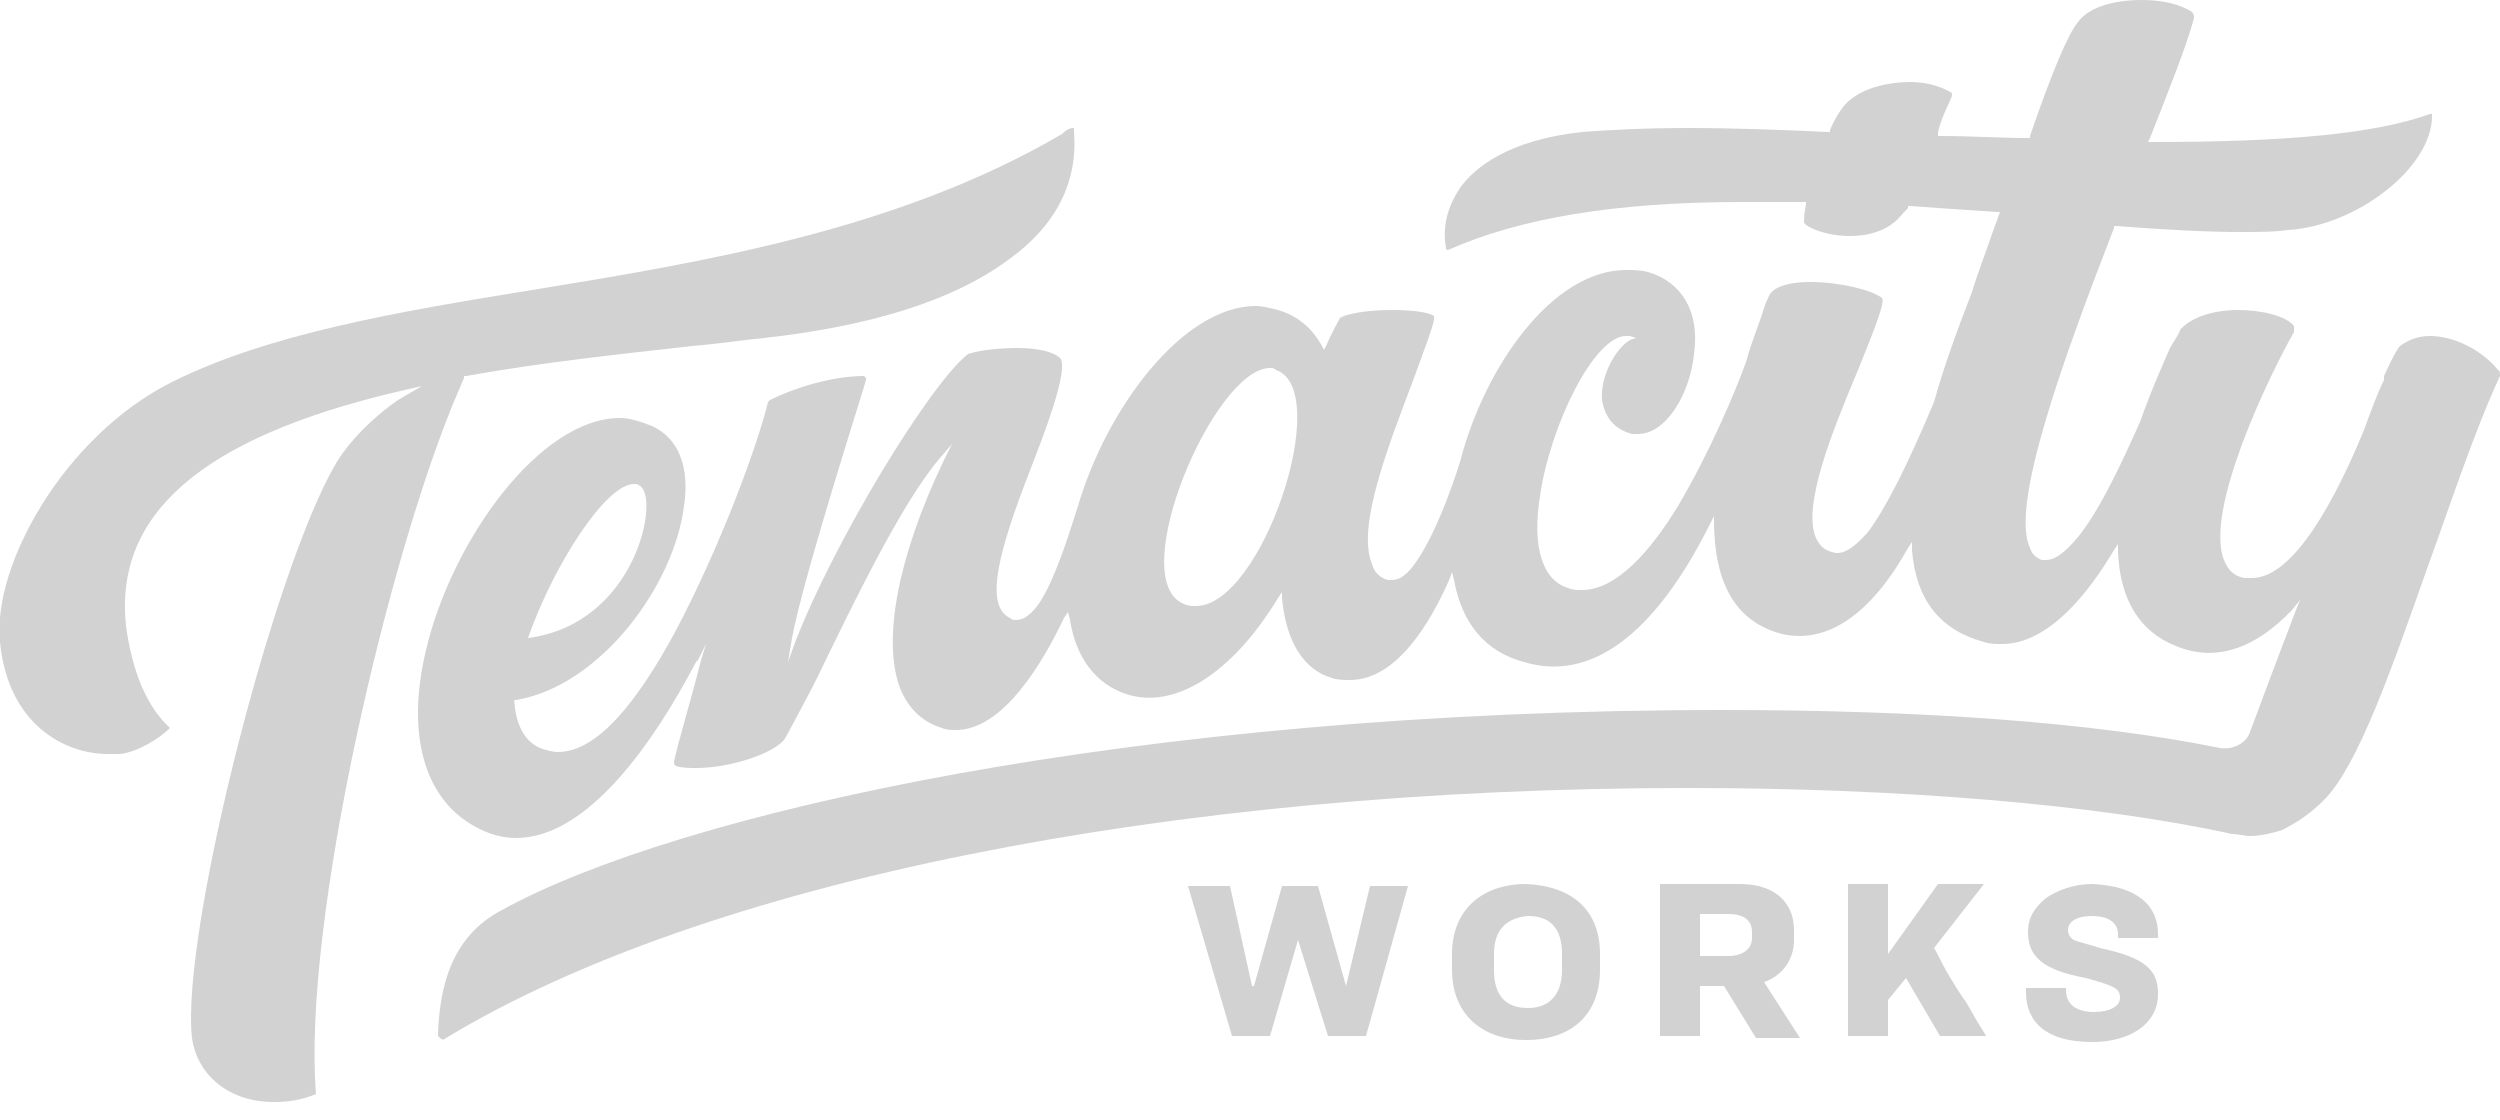 <?xml version="1.0" encoding="utf-8"?>
<!-- Generator: Adobe Illustrator 22.1.0, SVG Export Plug-In . SVG Version: 6.00 Build 0)  -->
<svg version="1.1" id="Layer_1" xmlns="http://www.w3.org/2000/svg" xmlns:xlink="http://www.w3.org/1999/xlink" x="0px" y="0px"
	 viewBox="0 0 125 56" style="enable-background:new 0 0 125 56;" xml:space="preserve">
<style type="text/css">
	.st0{fill:#D2D2D2;}
</style>
<path id="Fill-1" class="st0" d="M59.8,30.3c-0.2,0-0.4,0-0.6-0.1c-3-1.2,1.5-11.8,4.3-11.8c0.1,0,0.2,0,0.3,0.1
	C66.7,19.5,63.1,30.3,59.8,30.3 M31.7,24.2c0.1,0,0.2,0,0.3,0.1c1,0.6-0.2,6.9-5.6,7.6C27.7,28.2,30.3,24.2,31.7,24.2 M124.9,18.5
	c-0.8-1-2.2-1.7-3.4-1.7c-0.6,0-1.1,0.2-1.5,0.5c-0.1,0.1-0.3,0.4-0.8,1.5l0,0.1l0,0.1c-0.3,0.6-0.6,1.4-1,2.5
	c-1.4,3.4-3.5,7.4-5.6,7.4c-0.1,0-0.3,0-0.4,0c-0.5-0.1-0.8-0.4-1-0.9c-1-2.5,2.3-9.3,3.5-11.4c0-0.1,0-0.2,0-0.3
	c-0.4-0.5-1.6-0.8-2.8-0.8c-1.3,0-2.4,0.4-2.9,1c0,0.1-0.2,0.4-0.5,0.9c-0.3,0.7-0.9,2-1.5,3.7c-0.9,2-2.2,4.9-3.5,6.2
	c-0.4,0.4-0.8,0.7-1.2,0.7c-0.1,0-0.1,0-0.2,0c-0.3-0.1-0.5-0.3-0.6-0.6c-1-2.1,1.6-9.3,4.2-16l0-0.1h0.1c2.6,0.2,4.6,0.3,6.3,0.3
	c0.8,0,1.6,0,2.3-0.1c3.4-0.2,7.2-3.1,7.2-5.7c0,0,0-0.1,0-0.1c0,0-0.1,0-0.1,0c-2.8,1-7.2,1.4-13.9,1.4h-0.2l0.1-0.2
	c0.9-2.3,1.8-4.5,2.2-6c0-0.1,0-0.2-0.1-0.3C109,0.2,108.1,0,107.1,0c-1.5,0-2.7,0.4-3.2,1.1c-0.5,0.6-1.3,2.5-2.4,5.7l0,0.1h-0.1
	c-1.4,0-2.9-0.1-4.3-0.1l-0.2,0l0-0.2c0.2-0.8,0.5-1.3,0.7-1.8c0-0.1,0-0.2-0.1-0.2c-0.5-0.3-1.2-0.5-2-0.5c-1.1,0-2.3,0.3-3,0.9
	c-0.3,0.2-0.7,0.8-1,1.5l0,0.1h-0.1c-2-0.1-4.7-0.2-7-0.2c-2.2,0-4,0.1-5.3,0.2c-3.7,0.4-5.4,1.8-6.1,2.8c-0.6,0.9-0.9,1.9-0.7,3
	c0,0.1,0.1,0.1,0.1,0.1c3.6-1.6,8.4-2.4,14.7-2.4c1,0,2,0,3.1,0l0.1,0l0,0.1c-0.1,0.5-0.1,0.8-0.1,0.9c0,0.2,1,0.7,2.3,0.7
	c0.6,0,1.4-0.1,2.1-0.6c0.3-0.2,0.5-0.5,0.8-0.8l0-0.1h0.1c1.4,0.1,2.8,0.2,4.4,0.3l0.1,0l-0.4,1.1c-0.3,0.9-0.7,1.9-1,2.9
	c-0.7,1.8-1.4,3.7-1.9,5.5c-1.3,3.1-2.4,5.3-3.3,6.5c-0.7,0.8-1.3,1.2-1.8,1c-0.4-0.1-0.6-0.3-0.8-0.7c-0.7-1.6,0.8-5.3,2.1-8.4
	c0.6-1.5,1.4-3.4,1.2-3.6c-0.5-0.4-2.1-0.8-3.6-0.8c-1,0-1.7,0.2-2,0.6c-0.1,0.2-0.2,0.4-0.3,0.7c-0.2,0.7-0.6,1.6-0.9,2.7
	c-0.5,1.4-1.8,4.5-3.4,7.2c-1.4,2.3-3.1,4.2-4.8,4.2c-0.2,0-0.5,0-0.7-0.1c-1.3-0.4-1.8-2.1-1.4-4.6c0.5-3.5,2.7-8,4.3-8
	c0.1,0,0.2,0,0.2,0l0.3,0.1l-0.3,0.1c-0.7,0.4-1.5,1.8-1.4,3c0.1,0.6,0.4,1.4,1.5,1.7c0.1,0,0.2,0,0.3,0c1.4,0,2.6-2,2.8-4
	c0.3-2.1-0.6-3.6-2.3-4.1c-0.4-0.1-0.7-0.1-1.1-0.1c-3.7,0-7.1,4.9-8.3,9.6c0,0-1,3.3-2.2,5c-0.4,0.6-0.8,0.9-1.2,0.9
	c-0.1,0-0.1,0-0.2,0c-0.4-0.1-0.7-0.4-0.8-0.8c-0.8-1.9,0.9-6.1,2.1-9.3c0.5-1.4,1.1-2.9,1-3.1c-0.3-0.2-1.1-0.3-2.1-0.3
	c-1.3,0-2.3,0.2-2.6,0.4c-0.1,0.2-0.4,0.7-0.7,1.4l-0.1,0.2l-0.1-0.2c-0.5-0.9-1.2-1.5-2.2-1.8c-0.4-0.1-0.8-0.2-1.1-0.2
	c-3.7,0-7.5,5.2-8.9,10c-0.6,1.9-1.2,3.7-1.9,4.8c-0.4,0.6-0.8,0.9-1.2,0.9c-0.1,0-0.2,0-0.3-0.1c-1.5-0.7-0.2-4.3,1.2-7.9
	c0.9-2.3,1.7-4.7,1.3-5.1c-0.3-0.3-1.1-0.5-2.1-0.5c-0.9,0-1.9,0.1-2.5,0.3c-1.9,1.5-6.6,9.2-8.6,14.3l-0.4,1.1l0.2-1.2
	c0.6-3.2,3.7-12.8,3.7-12.9c0,0,0-0.1,0-0.1c0,0-0.1-0.1-0.1-0.1c-1.6,0-3.5,0.6-4.7,1.2c0,0-0.1,0.1-0.1,0.1l0,0
	c-0.5,2.1-2.4,7.3-4.7,11.6c-1.8,3.3-3.8,5.9-5.8,5.9c-0.3,0-0.6-0.1-0.9-0.2c-0.9-0.4-1.3-1.4-1.3-2.8V35l0.1,0
	c4.2-0.7,7.9-5.7,8.4-9.7c0.3-2-0.3-3.4-1.6-4c-0.5-0.2-1.1-0.4-1.6-0.4c-4,0-8.4,6.1-9.7,11.6c-1,4.2-0.1,7.4,2.4,8.8
	c0.7,0.4,1.4,0.6,2.1,0.6c3.6,0,6.9-4.8,9-8.8l0.1-0.1l0.4-0.8l-0.3,1c-0.5,2-1.1,3.9-1.3,4.9c0,0,0,0.1,0,0.1c0,0,0.1,0.1,0.1,0.1
	c0.3,0.1,0.7,0.1,1,0.1c1.7,0,3.8-0.7,4.4-1.4c0.2-0.3,0.7-1.3,1.4-2.6c0.1-0.2,0.2-0.4,0.3-0.6c1.7-3.5,4.2-8.7,6.1-10.9l0.6-0.7
	l-0.4,0.8c-2.3,4.8-3.1,9-2.2,11.4c0.4,1,1.1,1.7,2.1,2c0.2,0.1,0.5,0.1,0.7,0.1c2.4,0,4.4-3.5,5.4-5.6l0.2-0.3l0.1,0.4
	c0.3,1.9,1.3,3.2,2.8,3.7c2.4,0.8,5.3-1,7.6-4.8l0.2-0.3l0,0.3c0.2,2.2,1.1,3.6,2.5,4c0.3,0.1,0.6,0.1,0.9,0.1c2.3,0,4-2.8,5-5.1
	l0.1-0.3l0.1,0.4c0.4,2.2,1.6,3.6,3.5,4.1c3.3,1,6.5-1.3,9.3-6.9l0.2-0.4V26c0,3.2,1.1,5.1,3.4,5.7c2.2,0.5,4.4-0.9,6.3-4.3l0.2-0.3
	l0,0.4c0.2,2.5,1.4,4,3.6,4.6c0.3,0.1,0.6,0.1,0.9,0.1c2.3,0,4.3-2.5,5.6-4.7l0.2-0.3l0,0.4c0.1,2.4,1.1,4,2.9,4.7
	c1.9,0.8,3.9,0.2,5.8-1.8L115,30l-0.2,0.5c-1,2.6-1.7,4.5-2.3,6.1c-0.2,0.6-0.9,0.9-1.5,0.8c-6.4-1.3-15-1.9-24.9-1.9
	c-29.5,0-52.3,5.2-61,10c-2.1,1.1-3.1,3.1-3.2,6.2c0,0.1,0,0.1,0.1,0.2c0.1,0.1,0.2,0.1,0.3,0c12.9-7.8,36.1-12.5,62.1-12.5
	c10.4,0,20.4,0.8,27.2,2.3c0.3,0,0.6,0.1,0.9,0.1c0.4,0,1-0.1,1.6-0.3c0.6-0.3,1.3-0.7,2.1-1.5c1.7-1.7,3.4-6.6,5.2-11.7
	c1.2-3.3,2.3-6.7,3.6-9.5C125,18.7,125,18.5,124.9,18.5"/>
<path id="Fill-4" class="st0" d="M22.9,19.6c0.1-0.2,0.2-0.5,0.3-0.7l0-0.1l0.1,0c3.9-0.7,7.8-1.1,11.3-1.5c1.3-0.1,2.5-0.3,3.6-0.4
	c5.4-0.6,9.5-1.9,12.2-3.9c2.4-1.7,3.5-3.9,3.3-6.4c0-0.1,0-0.2,0-0.2l0,0c-0.1,0-0.3,0-0.6,0.3c-8.2,4.8-17.9,6.4-26.5,7.8
	c-6.8,1.1-13.2,2.2-18,4.6C3.2,21.8-0.4,28.3,0,32.1c0.4,4.1,3.2,5.6,5.4,5.6c0.2,0,0.4,0,0.6,0c0.9-0.1,2-0.8,2.5-1.3
	c-1.2-1.1-1.9-2.9-2.2-5.1c-0.6-5.6,3.8-9.4,13.5-11.7l1.3-0.3l-1.2,0.7c-1,0.7-2,1.6-2.8,2.7c-3.1,4.5-8.1,23.9-7.5,29.2
	c0.2,1.6,1.6,3.2,4.1,3.2c0.7,0,1.4-0.1,2.1-0.4C15.1,46.1,19.5,27.5,22.9,19.6"/>
<polygon id="Fill-6" class="st0" points="59.4,44.3 61.5,44.3 62.6,49.3 62.7,49.3 64.1,44.3 65.9,44.3 67.3,49.3 67.3,49.3 
	68.5,44.3 70.4,44.3 68.3,51.8 66.4,51.8 64.9,47 64.9,47 63.5,51.8 61.6,51.8 "/>
<path id="Fill-8" class="st0" d="M74.7,47.7v0.8c0,1.3,0.6,1.9,1.7,1.9c1,0,1.7-0.6,1.7-1.9v-0.8c0-1.3-0.6-1.9-1.7-1.9
	C75.3,45.9,74.7,46.5,74.7,47.7 M80,47.7v0.8c0,2.2-1.4,3.5-3.7,3.5c-2.2,0-3.7-1.3-3.7-3.5v-0.8c0-2.2,1.5-3.5,3.7-3.5
	C78.6,44.3,80,45.5,80,47.7"/>
<path id="Fill-10" class="st0" d="M85,45.8v2h1.4c0.8,0,1.2-0.4,1.2-0.9v-0.3c0-0.5-0.3-0.9-1.2-0.9H85z M85,49.2v2.6h-2v-7.6H87
	c1.7,0,2.7,0.9,2.7,2.3V47c0,1-0.6,1.8-1.5,2.1l1.8,2.8h-2.2l-1.6-2.6H85z"/>
<path id="Fill-12" class="st0" d="M97,51.8l-1.7-2.9L94.4,50v1.8h-2v-7.6h2v3.5l2.5-3.5h2.3l-2.5,3.2c0.2,0.3,0.4,0.8,0.7,1.3
	c0.3,0.5,0.6,1,0.9,1.4c0.3,0.5,0.5,0.9,0.7,1.2c0.2,0.3,0.3,0.5,0.3,0.5H97z"/>
<path id="Fill-14" class="st0" d="M107.9,46.7v0.2h-2v-0.2c0-0.5-0.4-0.9-1.3-0.9c-0.8,0-1.2,0.3-1.2,0.7c0,0.2,0.1,0.4,0.3,0.5
	c0.2,0.1,0.7,0.2,1.3,0.4c2.3,0.5,2.9,1.1,2.9,2.3c0,1.5-1.4,2.4-3.3,2.4c-2.3,0-3.3-1-3.3-2.5v-0.2h2v0.1c0,0.7,0.5,1.1,1.4,1.1
	c0.8,0,1.3-0.3,1.3-0.7c0-0.5-0.3-0.6-1.7-1c-2.2-0.4-2.9-1.1-2.9-2.3c0-0.7,0.3-1.2,0.9-1.7c0.6-0.4,1.4-0.7,2.3-0.7
	C106.9,44.3,107.9,45.3,107.9,46.7"/>
</svg>
